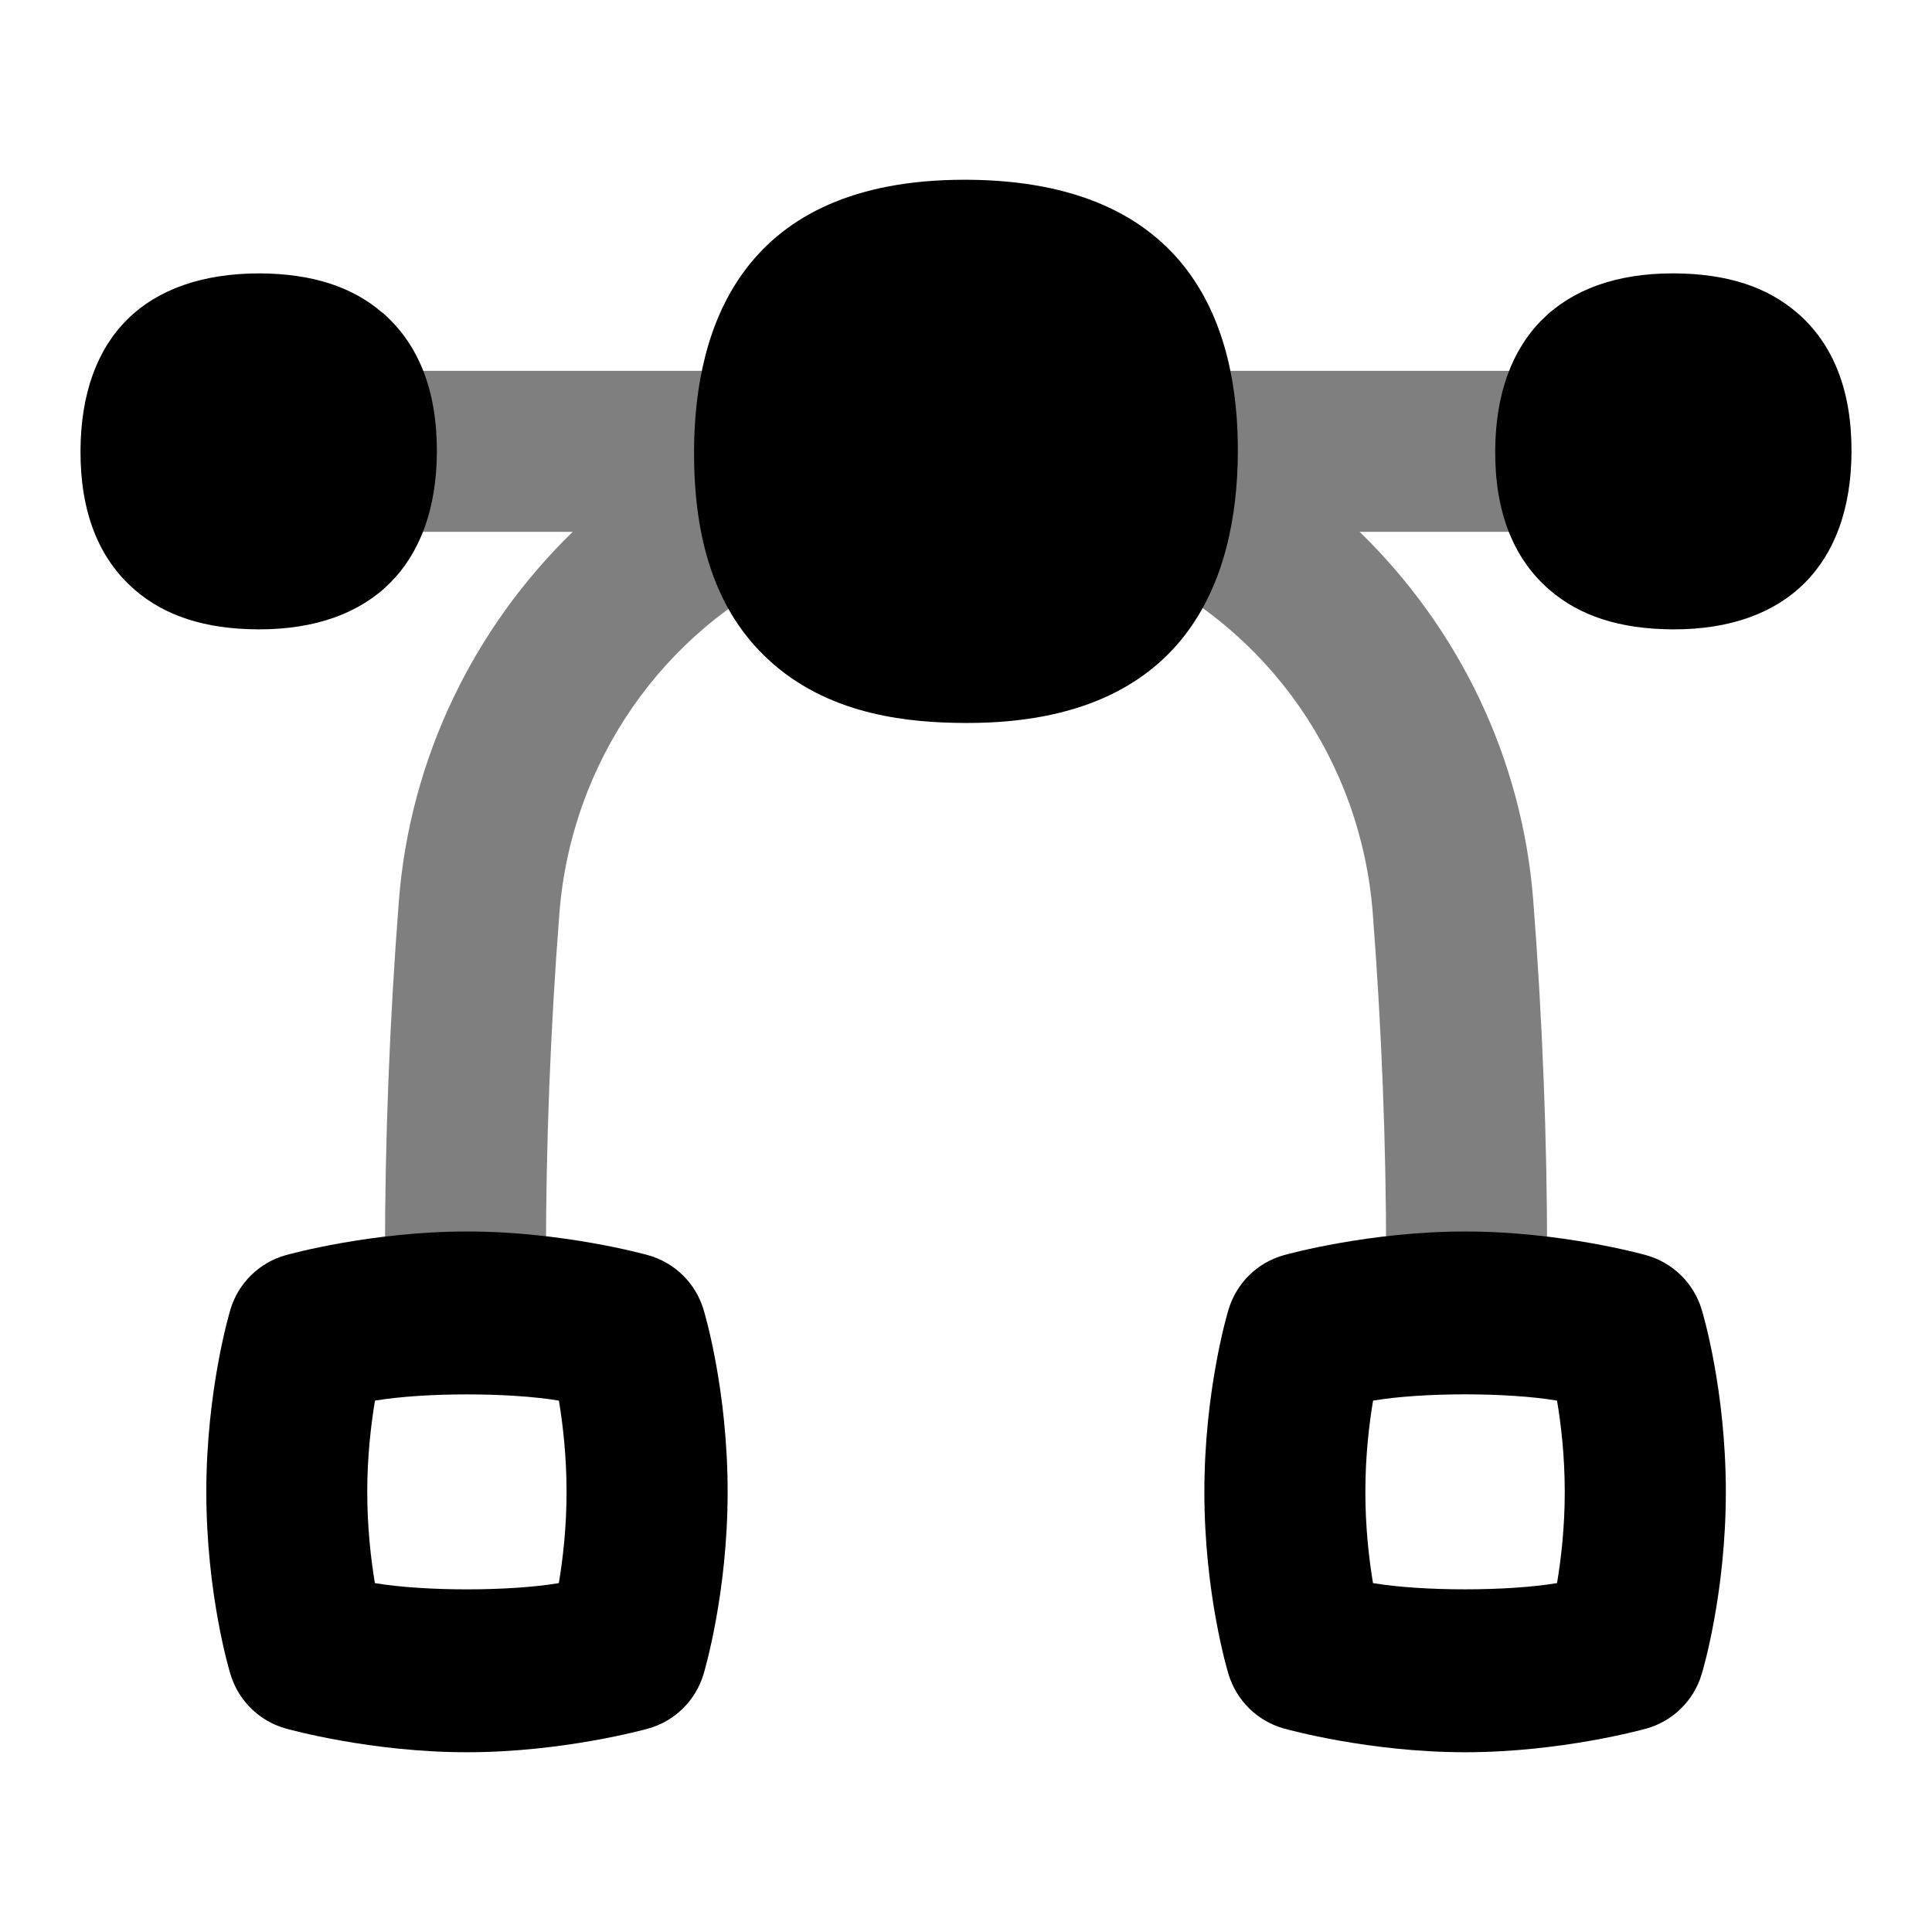 <svg id="Layer_1" viewBox="0 0 24 24" xmlns="http://www.w3.org/2000/svg" data-name="Layer 1"><path d="m20.285 4.607h-5.774c-.553 0-1 .448-1 1 0 .047.02.087.027.132-.209.498.012 1.075.508 1.298 1.71.769 2.862 2.419 3.007 4.308.11 1.426.166 2.859.166 4.262 0 .552.447 1 1 1s1-.448 1-1c0-1.454-.058-2.939-.172-4.416-.136-1.775-.928-3.389-2.157-4.584h3.396c.553 0 1-.448 1-1s-.447-1-1-1z" opacity=".5"/><path d="m10.449 5.822c.016-.071.043-.138.043-.215 0-.552-.448-1-1-1h-5.777c-.552 0-1 .448-1 1s.448 1 1 1h3.399c-1.229 1.196-2.021 2.811-2.159 4.583-.115 1.482-.173 2.968-.173 4.417 0 .552.448 1 1 1s1-.448 1-1c0-1.397.056-2.831.167-4.262.146-1.876 1.288-3.523 2.982-4.297.47-.215.679-.747.517-1.226z" opacity=".5"/><path d="m12.018 8.981h-.039c-.66-.004-1.625-.084-2.37-.73-.672-.582-.995-1.454-.987-2.665.009-1.532.602-3.353 3.359-3.353h.039c2.792.018 3.367 1.856 3.357 3.395-.01 1.532-.602 3.353-3.36 3.353z"/><path d="m22.327 3.888c-.377-.327-.877-.488-1.527-.492h-.022c-1.393 0-2.195.8-2.204 2.198-.005.759.222 1.342.673 1.732.377.327.877.488 1.527.492h.022c1.393 0 2.195-.8 2.204-2.198.005-.759-.222-1.342-.673-1.733z"/><path d="m4.754 3.888c-.377-.327-.877-.488-1.527-.492-1.427 0-2.218.793-2.227 2.198-.004.759.222 1.342.673 1.732.377.327.877.488 1.527.492h.022c1.393 0 2.196-.8 2.205-2.198.004-.759-.222-1.342-.672-1.733z"/><path d="m5.8 21.767c-1.191 0-2.208-.283-2.251-.295-.328-.092-.585-.344-.685-.67-.013-.04-.301-.999-.301-2.27 0-1.26.288-2.227.3-2.267.099-.327.358-.581.687-.673.043-.012 1.063-.294 2.251-.294s2.209.283 2.252.295c.328.092.586.345.685.67.013.04.301.999.301 2.27 0 1.26-.288 2.226-.3 2.267-.099.327-.358.581-.687.673-.043.012-1.063.294-2.251.294zm-1.143-2.101c.615.103 1.667.104 2.285 0 .05-.296.096-.691.096-1.133 0-.444-.046-.838-.095-1.134-.614-.103-1.667-.103-2.285 0-.049.296-.096.692-.096 1.134 0 .444.046.838.095 1.133z"/><path d="m18.2 21.767c-1.19 0-2.209-.283-2.251-.295-.328-.092-.586-.344-.686-.669-.013-.04-.302-.999-.302-2.27 0-1.261.288-2.227.301-2.268.099-.327.357-.581.687-.673.043-.012 1.062-.294 2.251-.294s2.209.283 2.251.295c.328.092.586.344.686.669.013.04.302.999.302 2.271 0 1.26-.288 2.227-.301 2.267-.099.327-.357.581-.687.673-.043.012-1.062.294-2.251.294zm-1.144-2.101c.616.103 1.668.103 2.286 0 .05-.296.096-.691.096-1.133 0-.444-.046-.838-.096-1.134-.615-.104-1.668-.104-2.285 0-.05.296-.096.691-.096 1.134 0 .446.046.839.095 1.133z"/></svg>